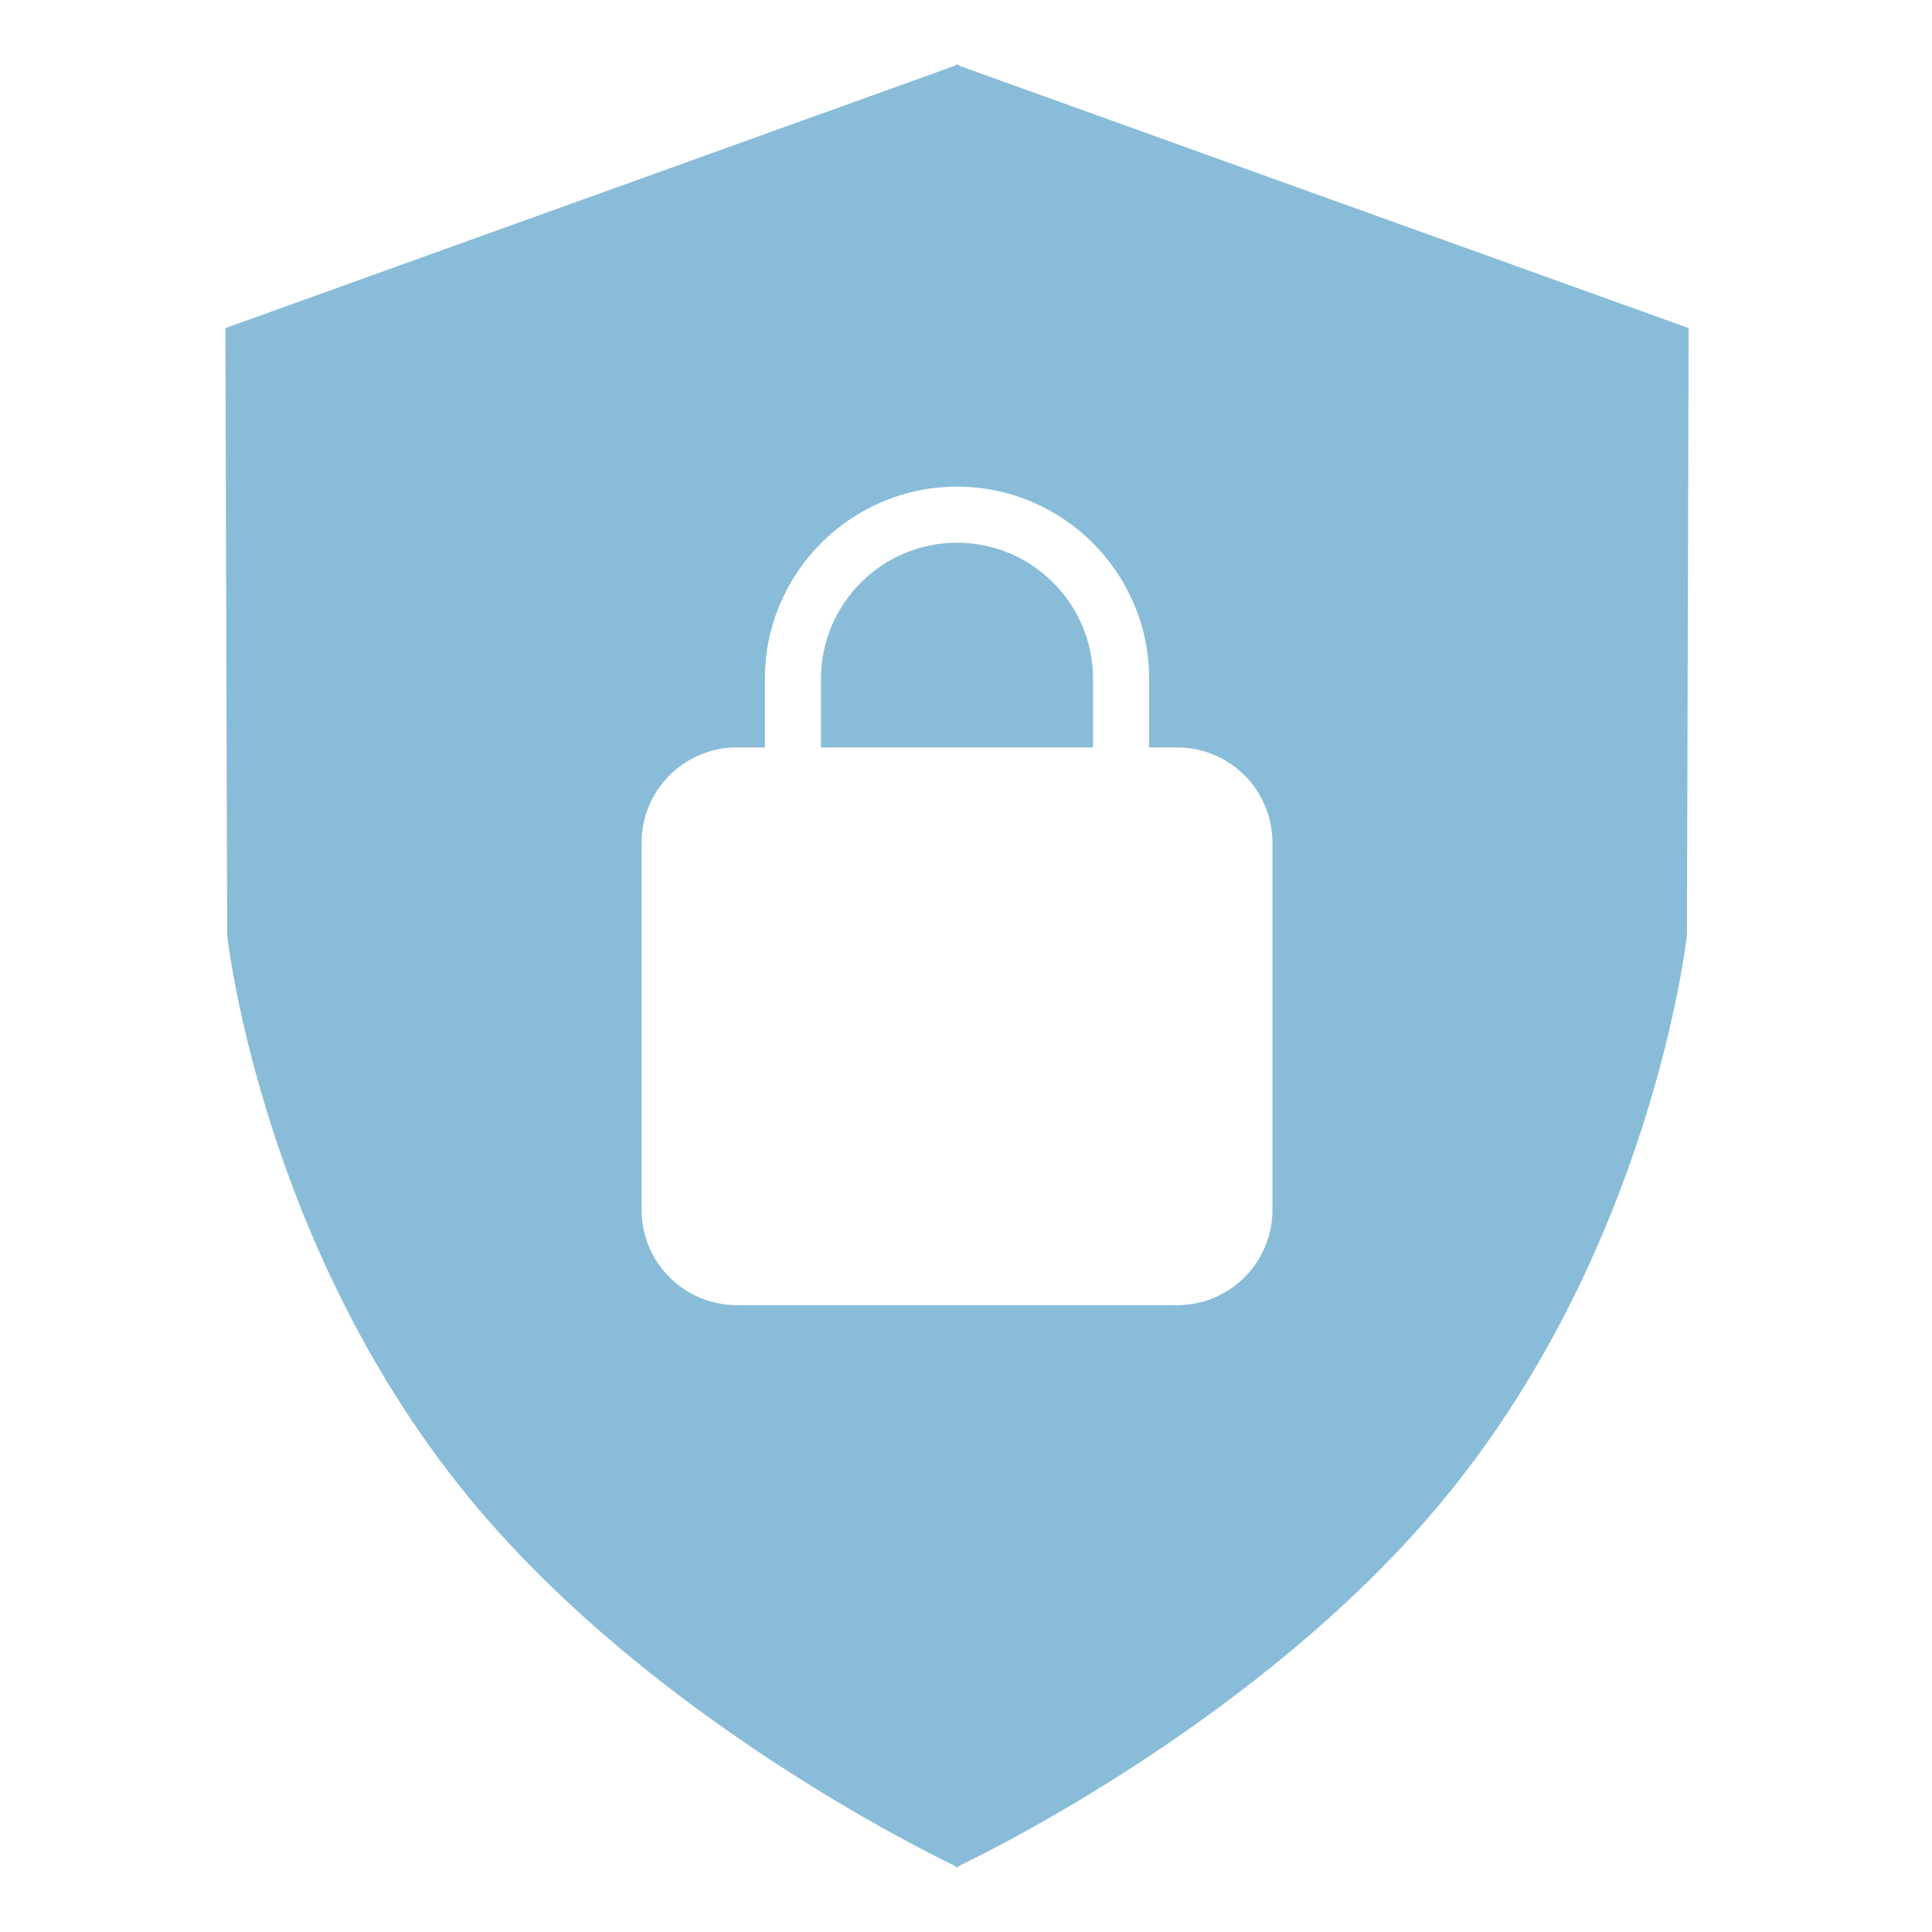 <svg width="45" height="45" viewBox="0 0 45 45" fill="none" xmlns="http://www.w3.org/2000/svg">
<path d="M25.459 15.81V17.409H19.122V15.81C19.122 14.062 20.544 12.641 22.291 12.641C24.038 12.641 25.459 14.062 25.459 15.81ZM39.332 7.642L39.292 21.78C39.292 21.78 38.493 29.157 33.469 35.112C29.315 40.034 23.085 43.103 22.329 43.464V43.5C22.329 43.5 22.316 43.494 22.291 43.482C22.266 43.494 22.253 43.5 22.253 43.5V43.464C21.497 43.103 15.267 40.034 11.114 35.112C6.089 29.157 5.291 21.78 5.291 21.78L5.25 7.642L22.253 1.527V1.5L22.291 1.513L22.329 1.5V1.527L39.332 7.642ZM29.638 19.629C29.638 18.403 28.644 17.409 27.419 17.409H26.765V15.81C26.765 13.342 24.758 11.335 22.291 11.335C19.824 11.335 17.816 13.342 17.816 15.81V17.409H17.164C15.938 17.409 14.944 18.403 14.944 19.629V28.18C14.944 29.406 15.938 30.4 17.164 30.4H27.419C28.644 30.4 29.638 29.406 29.638 28.18V19.629Z" fill="#89BCD9"/>
</svg>
